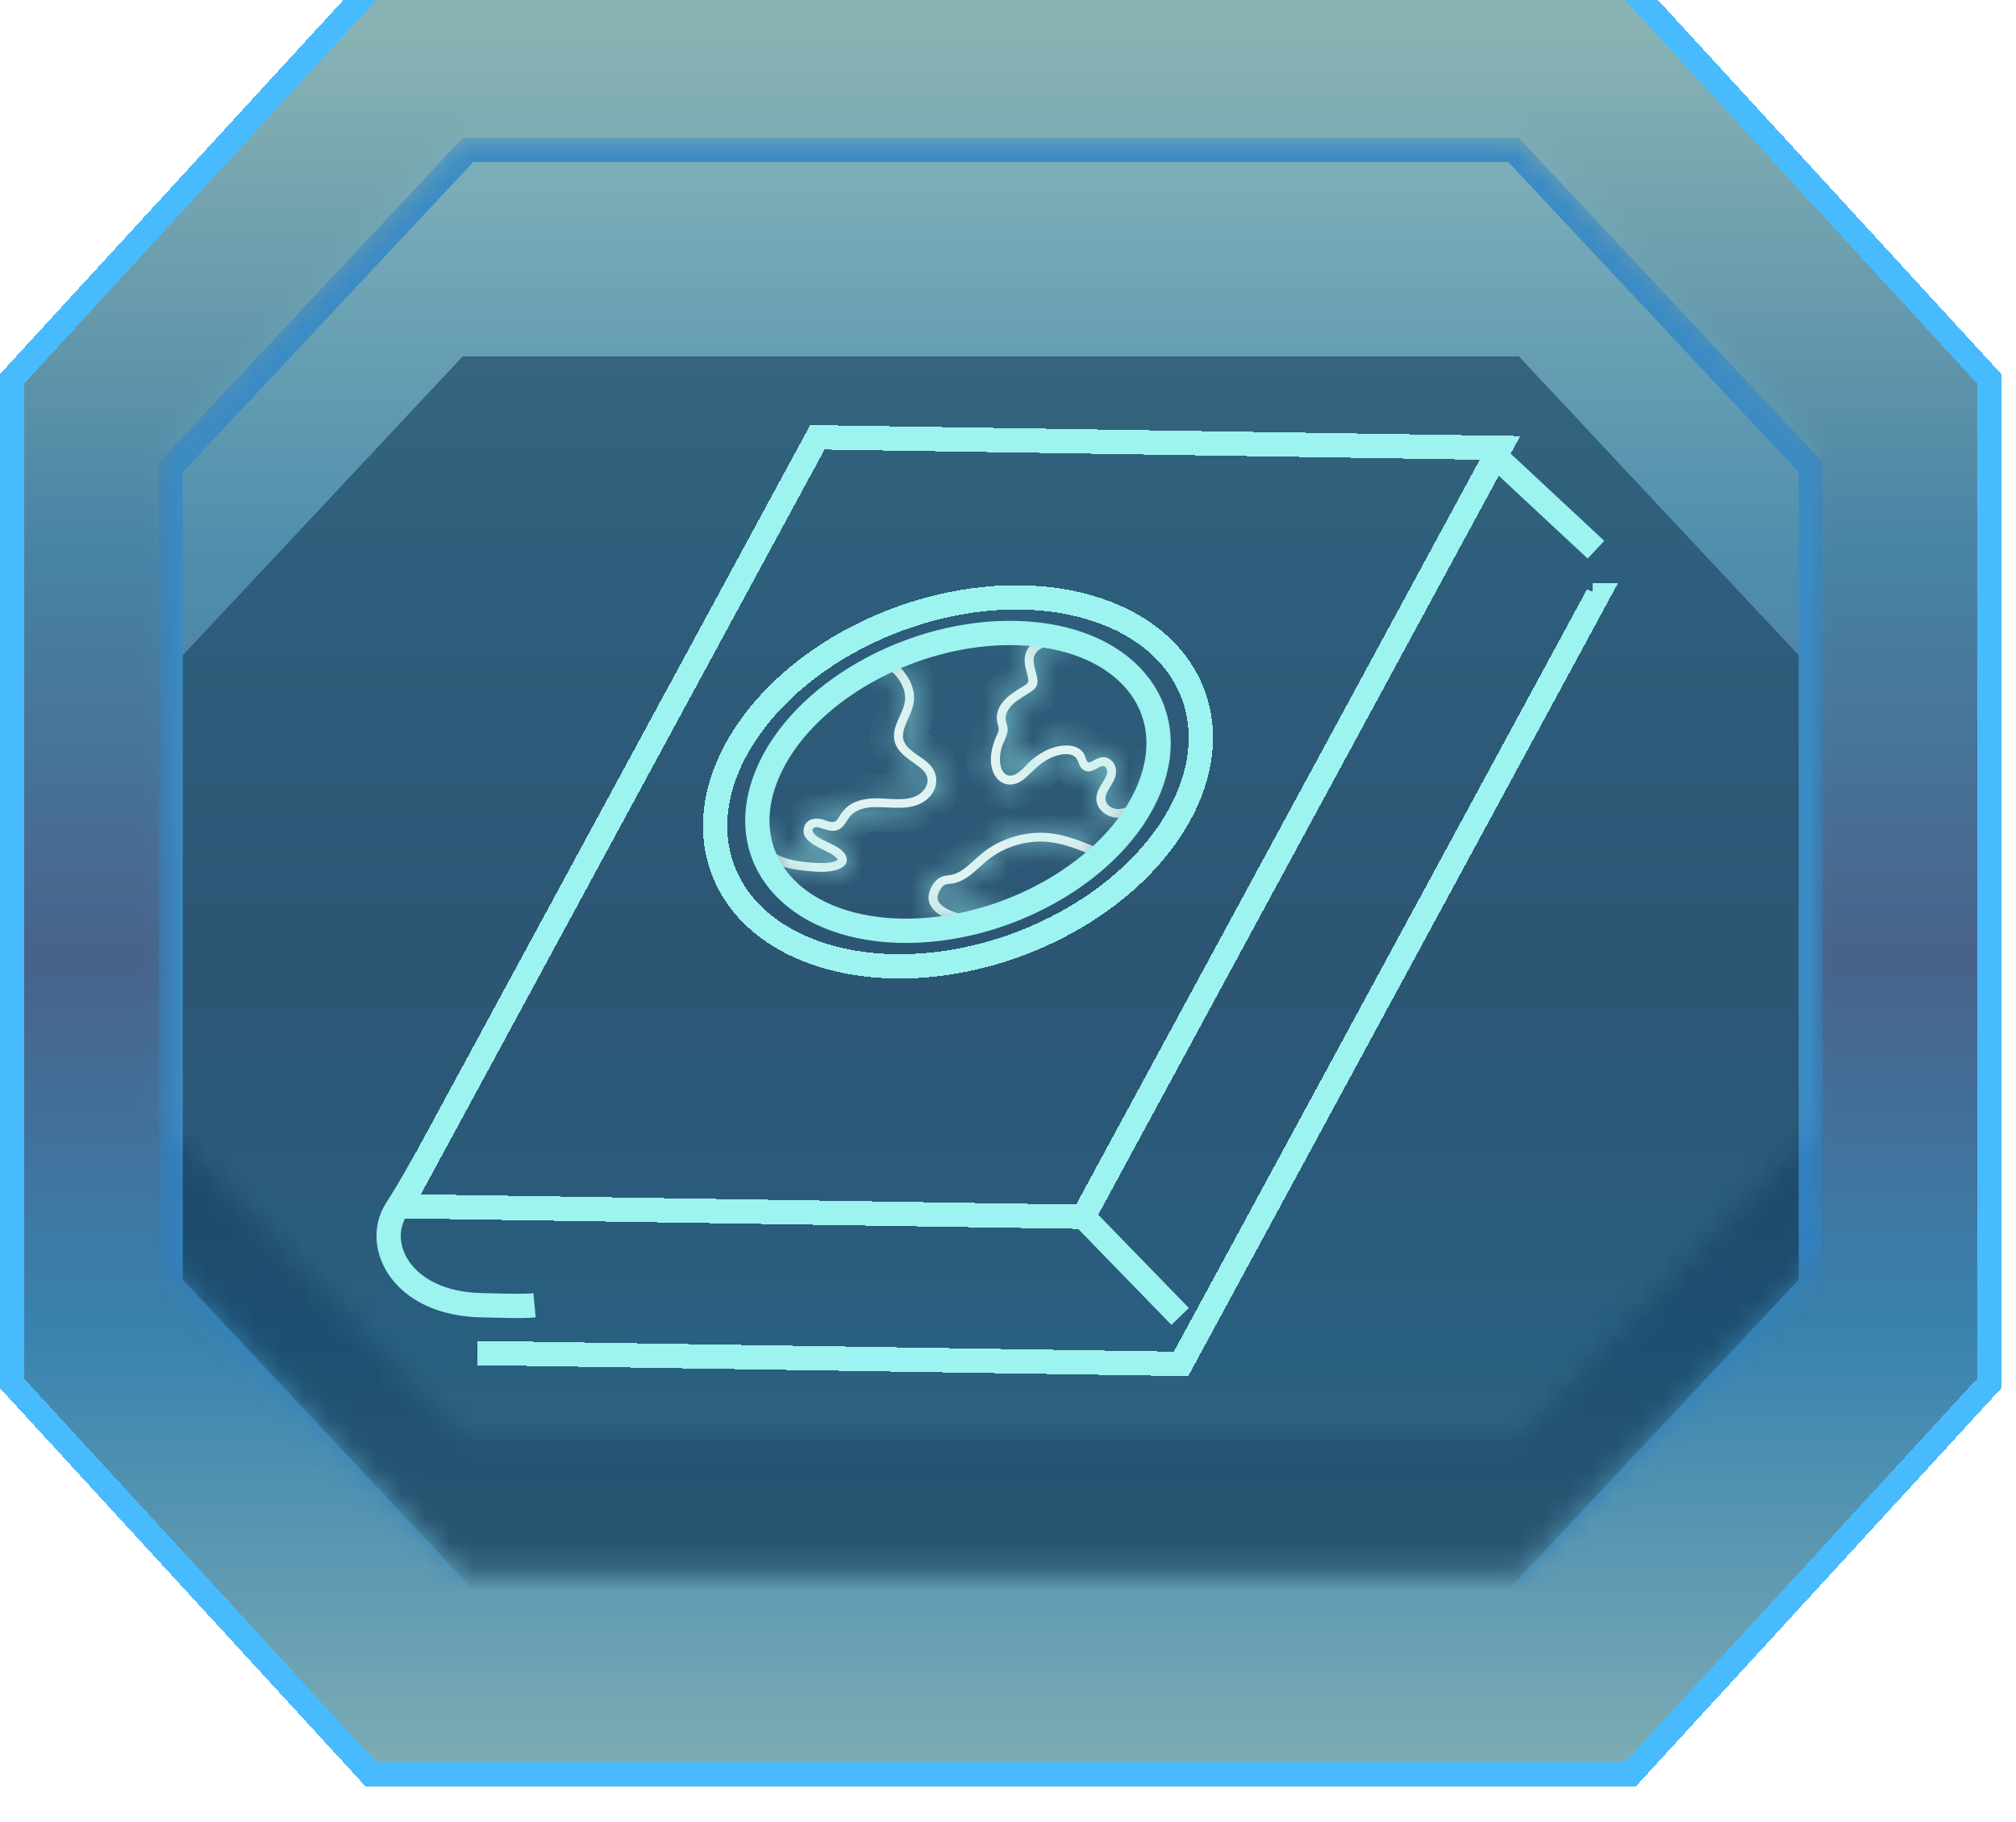 <svg viewBox="0 0 83 75" fill="none" xmlns="http://www.w3.org/2000/svg">
    <g filter="url(#filter0_dii_560_504)">
        <path d="M15.057 74.54H67.341L82.395 58.142V16.398L67.341 0H15.057L0 16.398V58.142L15.057 74.54Z" fill="url(#paint0_linear_560_504)" fill-opacity="0.8" shape-rendering="crispEdges"/>
        <path d="M67.121 0.5L81.894 16.592V57.947L67.121 74.04H15.276L0.5 57.947V16.592L15.276 0.5H67.121Z" stroke="#48BBFF" shape-rendering="crispEdges"/>
    </g>
    <mask id="mask0_560_504" style="mask-type:alpha" maskUnits="userSpaceOnUse" x="6" y="5" width="70" height="60">
        <path d="M19.049 64.817H62.533L75.053 51.806V18.683L62.533 5.672H19.049L6.526 18.683V51.806L19.049 64.817Z" fill="#0F3653"/>
    </mask>
    <g mask="url(#mask0_560_504)">
        <g filter="url(#filter1_i_560_504)">
            <path d="M19.049 66.438H62.533L75.053 53.07V19.04L62.533 5.672H19.049L6.526 19.04V53.07L19.049 66.438Z" fill="#0F3653" fill-opacity="0.67"/>
        </g>
        <path d="M62.316 6.172L74.553 19.237V52.872L62.316 65.938H19.266L7.026 52.872V19.237L19.266 6.172H62.316Z" stroke="#3180BF"/>
        <mask id="mask1_560_504" style="mask-type:alpha" maskUnits="userSpaceOnUse" x="6" y="0" width="70" height="60">
            <path d="M19.049 59.146H62.533L75.053 46.134V13.012L62.533 0H19.049L6.526 13.012V46.134L19.049 59.146Z" fill="#0F3653" fill-opacity="0.67"/>
        </mask>
        <g mask="url(#mask1_560_504)">
            <g filter="url(#filter2_f_560_504)">
                <path d="M14.241 75.35H66.525L81.579 58.952V17.209L66.525 0.81H14.241L-0.816 17.209V58.952L14.241 75.35Z" fill="#96F5FF" fill-opacity="0.15"/>
            </g>
        </g>
    </g>
    <g filter="url(#filter3_d_560_504)">
        <path d="M16.494 49.65L44.601 50.087L44.721 49.864L61.757 18.436L33.652 18L16.494 49.65Z" stroke="#9DF3EF" stroke-miterlimit="10" shape-rendering="crispEdges"/>
    </g>
    <g filter="url(#filter4_d_560_504)">
        <path d="M19.654 53.721L20.517 53.706L48.624 54.142L65.781 22.491L65.555 22.487" stroke="#9DF3EF" stroke-miterlimit="10" shape-rendering="crispEdges"/>
    </g>
    <path d="M17.57 47.667C17.307 48.098 17.04 48.652 16.306 49.804C15.395 51.232 16.505 53.659 19.827 53.727C20.744 53.745 21.46 53.78 22.007 53.729" stroke="#9DF3EF" stroke-miterlimit="10"/>
    <path d="M61.381 18.599L65.707 22.628" stroke="#9DF3EF" stroke-miterlimit="10"/>
    <g filter="url(#filter5_d_560_504)">
        <mask id="mask2_560_504" style="mask-type:luminance" maskUnits="userSpaceOnUse" x="31" y="26" width="17" height="13">
            <path d="M41.897 26.559C43.974 26.627 45.516 27.34 46.378 28.358C47.225 29.358 47.476 30.718 46.856 32.254C46.227 33.811 44.823 35.237 43.016 36.261C41.214 37.283 39.058 37.877 36.984 37.809C34.907 37.741 33.366 37.027 32.503 36.01C31.656 35.01 31.406 33.65 32.026 32.115C32.654 30.558 34.058 29.131 35.865 28.107C37.667 27.086 39.823 26.492 41.897 26.559Z" fill="white" stroke="white"/>
        </mask>
        <g mask="url(#mask2_560_504)">
            <mask id="path-13-inside-1_560_504" fill="white">
                <path d="M43.706 26.328C43.121 26.149 42.332 26.32 42.201 26.998C42.136 27.339 42.288 27.649 42.338 27.979C42.364 28.152 42.149 28.231 42.02 28.312C41.872 28.406 41.723 28.499 41.586 28.607C41.346 28.794 41.133 29.044 41.062 29.344C41.027 29.493 41.032 29.642 41.069 29.79C41.087 29.864 41.118 29.938 41.118 30.015C41.118 30.116 41.066 30.21 41.024 30.3C40.79 30.811 40.652 31.54 41.032 32.022C41.211 32.251 41.501 32.346 41.786 32.267C42.108 32.178 42.318 31.922 42.548 31.705C42.779 31.487 43.052 31.276 43.358 31.155C43.602 31.057 43.944 30.979 44.192 31.108C44.439 31.237 44.379 31.571 44.626 31.703C44.894 31.847 45.096 31.648 45.327 31.549C45.429 31.506 45.505 31.539 45.553 31.637C45.622 31.78 45.547 31.943 45.476 32.071C45.316 32.358 45.093 32.632 45.145 32.98C45.19 33.285 45.44 33.513 45.728 33.612C46.064 33.727 46.432 33.632 46.732 33.464C47.325 33.131 47.883 32.48 47.805 31.773C47.781 31.545 47.41 31.542 47.436 31.773C47.499 32.344 47.059 32.845 46.589 33.127C46.354 33.268 46.059 33.369 45.792 33.25C45.525 33.131 45.449 32.891 45.568 32.636C45.696 32.363 45.913 32.137 45.945 31.825C45.97 31.587 45.854 31.329 45.632 31.216C45.397 31.096 45.178 31.215 44.972 31.332C44.905 31.37 44.836 31.424 44.775 31.357C44.702 31.275 44.688 31.132 44.633 31.038C44.351 30.554 43.629 30.653 43.193 30.834C42.928 30.944 42.69 31.103 42.471 31.286C42.252 31.469 42.052 31.758 41.78 31.885C41.539 31.997 41.337 31.892 41.242 31.661C41.136 31.405 41.158 31.097 41.222 30.834C41.29 30.553 41.502 30.285 41.486 29.991C41.478 29.849 41.412 29.718 41.406 29.576C41.4 29.434 41.458 29.3 41.534 29.184C41.72 28.9 42.041 28.736 42.321 28.554C42.453 28.468 42.614 28.376 42.68 28.227C42.746 28.078 42.703 27.909 42.668 27.758C42.595 27.456 42.444 27.089 42.691 26.825C42.939 26.562 43.3 26.583 43.609 26.678C43.837 26.748 43.934 26.4 43.708 26.331L43.706 26.328Z"/>
            </mask>
            <path d="M43.706 26.328C43.121 26.149 42.332 26.32 42.201 26.998C42.136 27.339 42.288 27.649 42.338 27.979C42.364 28.152 42.149 28.231 42.02 28.312C41.872 28.406 41.723 28.499 41.586 28.607C41.346 28.794 41.133 29.044 41.062 29.344C41.027 29.493 41.032 29.642 41.069 29.79C41.087 29.864 41.118 29.938 41.118 30.015C41.118 30.116 41.066 30.21 41.024 30.3C40.79 30.811 40.652 31.54 41.032 32.022C41.211 32.251 41.501 32.346 41.786 32.267C42.108 32.178 42.318 31.922 42.548 31.705C42.779 31.487 43.052 31.276 43.358 31.155C43.602 31.057 43.944 30.979 44.192 31.108C44.439 31.237 44.379 31.571 44.626 31.703C44.894 31.847 45.096 31.648 45.327 31.549C45.429 31.506 45.505 31.539 45.553 31.637C45.622 31.78 45.547 31.943 45.476 32.071C45.316 32.358 45.093 32.632 45.145 32.98C45.19 33.285 45.44 33.513 45.728 33.612C46.064 33.727 46.432 33.632 46.732 33.464C47.325 33.131 47.883 32.48 47.805 31.773C47.781 31.545 47.41 31.542 47.436 31.773C47.499 32.344 47.059 32.845 46.589 33.127C46.354 33.268 46.059 33.369 45.792 33.25C45.525 33.131 45.449 32.891 45.568 32.636C45.696 32.363 45.913 32.137 45.945 31.825C45.97 31.587 45.854 31.329 45.632 31.216C45.397 31.096 45.178 31.215 44.972 31.332C44.905 31.37 44.836 31.424 44.775 31.357C44.702 31.275 44.688 31.132 44.633 31.038C44.351 30.554 43.629 30.653 43.193 30.834C42.928 30.944 42.69 31.103 42.471 31.286C42.252 31.469 42.052 31.758 41.78 31.885C41.539 31.997 41.337 31.892 41.242 31.661C41.136 31.405 41.158 31.097 41.222 30.834C41.29 30.553 41.502 30.285 41.486 29.991C41.478 29.849 41.412 29.718 41.406 29.576C41.4 29.434 41.458 29.3 41.534 29.184C41.72 28.9 42.041 28.736 42.321 28.554C42.453 28.468 42.614 28.376 42.68 28.227C42.746 28.078 42.703 27.909 42.668 27.758C42.595 27.456 42.444 27.089 42.691 26.825C42.939 26.562 43.3 26.583 43.609 26.678C43.837 26.748 43.934 26.4 43.708 26.331L43.706 26.328Z" fill="#F2F2F2"/>
            <path d="M43.706 26.328L44.404 25.613L44.231 25.443L43.999 25.372L43.706 26.328ZM42.201 26.998L41.219 26.81L41.219 26.81L42.201 26.998ZM42.338 27.979L43.327 27.832L43.327 27.831L42.338 27.979ZM42.02 28.312L41.485 27.468L41.484 27.468L42.02 28.312ZM41.586 28.607L42.199 29.397L42.203 29.394L41.586 28.607ZM41.062 29.344L42.035 29.576L42.036 29.572L41.062 29.344ZM41.069 29.79L40.098 30.032L40.099 30.034L41.069 29.79ZM41.024 30.3L40.117 29.88L40.115 29.884L41.024 30.3ZM41.032 32.022L40.245 32.64L40.245 32.64L41.032 32.022ZM41.786 32.267L41.519 31.303L41.518 31.303L41.786 32.267ZM43.358 31.155L43.727 32.084L43.73 32.083L43.358 31.155ZM44.626 31.703L45.099 30.822L45.098 30.822L44.626 31.703ZM45.327 31.549L44.937 30.629L44.935 30.63L45.327 31.549ZM45.553 31.637L46.455 31.203L46.453 31.2L45.553 31.637ZM45.476 32.071L44.603 31.582L44.602 31.584L45.476 32.071ZM45.145 32.98L44.156 33.127L44.156 33.128L45.145 32.98ZM45.728 33.612L46.053 32.666L46.052 32.666L45.728 33.612ZM46.732 33.464L46.242 32.592L46.241 32.593L46.732 33.464ZM47.805 31.773L46.811 31.88L46.811 31.882L47.805 31.773ZM47.436 31.773L48.43 31.664L48.43 31.662L47.436 31.773ZM45.568 32.636L44.663 32.212L44.663 32.212L45.568 32.636ZM45.945 31.825L44.95 31.722L44.95 31.723L45.945 31.825ZM45.632 31.216L45.177 32.106L45.178 32.107L45.632 31.216ZM44.972 31.332L44.479 30.462L44.478 30.462L44.972 31.332ZM44.775 31.357L45.52 30.69L45.518 30.687L44.775 31.357ZM44.633 31.038L43.769 31.542L43.771 31.546L44.633 31.038ZM43.193 30.834L42.811 29.91L42.809 29.91L43.193 30.834ZM41.78 31.885L42.201 32.792L42.205 32.791L41.78 31.885ZM41.242 31.661L42.167 31.282L42.166 31.28L41.242 31.661ZM41.222 30.834L42.194 31.07L42.194 31.068L41.222 30.834ZM41.486 29.991L40.487 30.043L40.487 30.046L41.486 29.991ZM41.534 29.184L40.697 28.636L40.697 28.636L41.534 29.184ZM42.321 28.554L42.866 29.393L42.867 29.392L42.321 28.554ZM42.668 27.758L43.641 27.529L43.64 27.524L42.668 27.758ZM43.609 26.678L43.316 27.634L43.316 27.634L43.609 26.678ZM43.708 26.331L43.009 27.046L43.182 27.215L43.414 27.286L43.708 26.331ZM43.706 26.328L43.999 25.372C43.523 25.226 42.953 25.214 42.439 25.403C41.892 25.603 41.364 26.058 41.219 26.81L42.201 26.998L43.183 27.187C43.18 27.202 43.167 27.235 43.14 27.265C43.117 27.289 43.106 27.288 43.127 27.28C43.15 27.272 43.192 27.262 43.251 27.262C43.309 27.261 43.366 27.27 43.412 27.284L43.706 26.328ZM42.201 26.998L41.219 26.81C41.148 27.18 41.204 27.501 41.251 27.712C41.314 27.995 41.33 27.998 41.349 28.127L42.338 27.979L43.327 27.831C43.307 27.7 43.279 27.581 43.257 27.492C43.23 27.387 43.217 27.339 43.202 27.274C43.177 27.162 43.189 27.157 43.183 27.187L42.201 26.998ZM42.338 27.979L41.349 28.127C41.321 27.939 41.361 27.753 41.445 27.604C41.517 27.476 41.601 27.408 41.625 27.389C41.651 27.369 41.664 27.364 41.633 27.381C41.626 27.385 41.544 27.43 41.485 27.468L42.02 28.312L42.555 29.157C42.551 29.16 42.552 29.159 42.565 29.152C42.572 29.148 42.579 29.144 42.589 29.138C42.598 29.133 42.61 29.127 42.623 29.119C42.667 29.094 42.757 29.042 42.849 28.971C43.028 28.832 43.419 28.451 43.327 27.832L42.338 27.979ZM42.02 28.312L41.484 27.468C41.352 27.552 41.154 27.675 40.968 27.821L41.586 28.607L42.203 29.394C42.293 29.323 42.393 29.26 42.556 29.157L42.02 28.312ZM41.586 28.607L40.972 27.818C40.638 28.077 40.232 28.505 40.089 29.116L41.062 29.344L42.036 29.572C42.034 29.581 42.035 29.567 42.062 29.531C42.089 29.494 42.135 29.447 42.199 29.397L41.586 28.607ZM41.062 29.344L40.09 29.111C40.013 29.434 40.027 29.747 40.098 30.032L41.069 29.79L42.039 29.548C42.037 29.541 42.038 29.541 42.038 29.549C42.038 29.557 42.037 29.567 42.035 29.576L41.062 29.344ZM41.069 29.79L40.099 30.034C40.104 30.055 40.109 30.075 40.114 30.09C40.118 30.105 40.122 30.119 40.125 30.129C40.127 30.135 40.128 30.138 40.129 30.143C40.13 30.147 40.131 30.15 40.132 30.152C40.133 30.158 40.134 30.16 40.134 30.159C40.134 30.159 40.133 30.156 40.132 30.15C40.13 30.144 40.128 30.135 40.126 30.123C40.122 30.099 40.118 30.062 40.118 30.015H41.118H42.118C42.118 29.849 42.085 29.713 42.066 29.643C42.057 29.608 42.047 29.575 42.043 29.562C42.037 29.543 42.037 29.542 42.038 29.546L41.069 29.79ZM41.118 30.015H40.118C40.118 29.897 40.148 29.817 40.153 29.804C40.156 29.796 40.156 29.796 40.15 29.81C40.147 29.817 40.143 29.825 40.137 29.837C40.132 29.848 40.124 29.863 40.117 29.88L41.024 30.3L41.931 30.721C41.932 30.72 41.986 30.61 42.02 30.52C42.062 30.412 42.118 30.235 42.118 30.015H41.118ZM41.024 30.3L40.115 29.884C39.959 30.224 39.824 30.658 39.799 31.119C39.775 31.58 39.86 32.15 40.245 32.64L41.032 32.022L41.818 31.404C41.818 31.404 41.817 31.403 41.815 31.4C41.813 31.396 41.81 31.388 41.807 31.375C41.799 31.346 41.793 31.297 41.797 31.225C41.805 31.073 41.855 30.887 41.933 30.717L41.024 30.3ZM41.032 32.022L40.245 32.64C40.677 33.189 41.383 33.417 42.054 33.23L41.786 32.267L41.518 31.303C41.561 31.291 41.618 31.29 41.678 31.309C41.738 31.328 41.786 31.364 41.818 31.404L41.032 32.022ZM41.786 32.267L42.053 33.23C42.402 33.134 42.662 32.953 42.845 32.8C42.991 32.676 43.187 32.477 43.236 32.431L42.548 31.705L41.861 30.978C41.796 31.04 41.72 31.116 41.678 31.157C41.626 31.208 41.589 31.242 41.558 31.268C41.498 31.319 41.492 31.311 41.519 31.303L41.786 32.267ZM42.548 31.705L43.236 32.431C43.422 32.254 43.588 32.139 43.727 32.084L43.358 31.155L42.99 30.225C42.516 30.413 42.135 30.719 41.861 30.978L42.548 31.705ZM43.358 31.155L43.73 32.083C43.759 32.071 43.79 32.061 43.818 32.053C43.847 32.045 43.868 32.042 43.88 32.041C43.892 32.039 43.885 32.042 43.862 32.039C43.838 32.035 43.789 32.026 43.73 31.995L44.192 31.108L44.653 30.221C44.292 30.032 43.925 30.025 43.668 30.052C43.404 30.08 43.165 30.155 42.987 30.226L43.358 31.155ZM44.192 31.108L43.73 31.995C43.605 31.93 43.527 31.838 43.487 31.776C43.461 31.735 43.452 31.704 43.481 31.778C43.509 31.846 43.665 32.323 44.155 32.585L44.626 31.703L45.098 30.822C45.34 30.951 45.403 31.195 45.337 31.031C45.309 30.962 45.151 30.48 44.653 30.221L44.192 31.108ZM44.626 31.703L44.154 32.585C44.36 32.695 44.584 32.754 44.816 32.754C45.039 32.754 45.223 32.7 45.354 32.649C45.477 32.6 45.585 32.541 45.635 32.514C45.667 32.496 45.684 32.487 45.701 32.478C45.716 32.471 45.721 32.469 45.719 32.469L45.327 31.549L44.935 30.63C44.875 30.655 44.823 30.681 44.782 30.702C44.742 30.723 44.703 30.744 44.68 30.757C44.652 30.772 44.638 30.779 44.626 30.785C44.616 30.79 44.617 30.789 44.626 30.786C44.644 30.779 44.714 30.754 44.816 30.754C44.867 30.754 44.92 30.76 44.972 30.773C45.023 30.787 45.066 30.805 45.099 30.822L44.626 31.703ZM45.327 31.549L45.717 32.47C45.605 32.517 45.368 32.579 45.091 32.469C44.823 32.363 44.699 32.166 44.654 32.075L45.553 31.637L46.453 31.2C46.36 31.01 46.174 30.747 45.83 30.611C45.477 30.471 45.151 30.538 44.937 30.629L45.327 31.549ZM45.553 31.637L44.652 32.071C44.552 31.862 44.581 31.68 44.599 31.611C44.613 31.555 44.63 31.534 44.603 31.582L45.476 32.071L46.349 32.559C46.393 32.48 46.483 32.314 46.536 32.108C46.592 31.891 46.624 31.555 46.455 31.203L45.553 31.637ZM45.476 32.071L44.602 31.584C44.571 31.639 44.544 31.682 44.49 31.774C44.444 31.852 44.382 31.959 44.325 32.079C44.209 32.328 44.09 32.689 44.156 33.127L45.145 32.98L46.134 32.833C46.147 32.923 46.115 32.974 46.137 32.927C46.15 32.899 46.17 32.861 46.209 32.796C46.239 32.745 46.3 32.645 46.35 32.557L45.476 32.071ZM45.145 32.98L44.156 33.128C44.273 33.91 44.88 34.378 45.404 34.558L45.728 33.612L46.052 32.666C46.043 32.663 46.048 32.661 46.064 32.677C46.083 32.697 46.121 32.749 46.134 32.832L45.145 32.98ZM45.728 33.612L45.403 34.558C46.115 34.802 46.792 34.578 47.222 34.335L46.732 33.464L46.241 32.593C46.17 32.633 46.11 32.653 46.069 32.66C46.032 32.666 46.032 32.659 46.053 32.666L45.728 33.612ZM46.732 33.464L47.221 34.336C47.634 34.104 48.041 33.761 48.341 33.33C48.642 32.898 48.871 32.321 48.799 31.664L47.805 31.773L46.811 31.882C46.817 31.932 46.806 32.034 46.7 32.187C46.592 32.342 46.423 32.49 46.242 32.592L46.732 33.464ZM47.805 31.773L48.799 31.666C48.717 30.905 48.052 30.602 47.605 30.601C47.367 30.6 47.062 30.671 46.806 30.904C46.518 31.166 46.403 31.535 46.442 31.884L47.436 31.773L48.43 31.662C48.456 31.896 48.377 32.178 48.153 32.383C47.96 32.559 47.743 32.601 47.598 32.601C47.336 32.6 46.868 32.413 46.811 31.88L47.805 31.773ZM47.436 31.773L46.442 31.883C46.442 31.883 46.442 31.883 46.442 31.883C46.442 31.883 46.442 31.883 46.442 31.884C46.442 31.885 46.441 31.889 46.439 31.897C46.434 31.913 46.421 31.945 46.39 31.989C46.325 32.082 46.213 32.187 46.075 32.269L46.589 33.127L47.102 33.985C47.689 33.634 48.558 32.825 48.43 31.664L47.436 31.773ZM46.589 33.127L46.075 32.269C46.049 32.285 46.028 32.295 46.013 32.301C45.998 32.308 45.994 32.308 46.002 32.306C46.009 32.305 46.033 32.301 46.07 32.303C46.108 32.306 46.154 32.316 46.2 32.336L45.792 33.25L45.385 34.163C46.118 34.49 46.796 34.169 47.102 33.985L46.589 33.127ZM45.792 33.25L46.2 32.336C46.266 32.366 46.408 32.461 46.478 32.662C46.547 32.855 46.499 33.006 46.474 33.06L45.568 32.636L44.663 32.212C44.518 32.521 44.449 32.919 44.592 33.326C44.738 33.74 45.051 34.014 45.385 34.163L45.792 33.25ZM45.568 32.636L46.474 33.06C46.518 32.966 46.526 32.977 46.661 32.742C46.759 32.569 46.903 32.29 46.94 31.927L45.945 31.825L44.95 31.723C44.955 31.672 44.974 31.662 44.925 31.748C44.894 31.802 44.873 31.833 44.82 31.922C44.776 31.996 44.717 32.096 44.663 32.212L45.568 32.636ZM45.945 31.825L46.94 31.928C47 31.343 46.731 30.654 46.087 30.325L45.632 31.216L45.178 32.107C45.074 32.054 45.014 31.977 44.984 31.917C44.956 31.859 44.943 31.794 44.95 31.722L45.945 31.825ZM45.632 31.216L46.088 30.326C45.305 29.925 44.595 30.396 44.479 30.462L44.972 31.332L45.466 32.201C45.518 32.172 45.545 32.157 45.565 32.148C45.583 32.139 45.575 32.144 45.549 32.151C45.52 32.159 45.464 32.17 45.39 32.165C45.312 32.159 45.238 32.138 45.177 32.106L45.632 31.216ZM44.972 31.332L44.478 30.462C44.46 30.473 44.442 30.483 44.437 30.487C44.428 30.492 44.43 30.491 44.434 30.488C44.438 30.486 44.497 30.452 44.585 30.426C44.68 30.397 44.849 30.365 45.053 30.414C45.267 30.465 45.423 30.581 45.52 30.69L44.775 31.357L44.03 32.024C44.158 32.167 44.345 32.301 44.591 32.36C44.827 32.416 45.029 32.38 45.157 32.342C45.279 32.306 45.371 32.256 45.408 32.235C45.43 32.223 45.449 32.211 45.457 32.206C45.469 32.2 45.468 32.2 45.467 32.201L44.972 31.332ZM44.775 31.357L45.518 30.687C45.585 30.761 45.619 30.828 45.633 30.857C45.646 30.885 45.651 30.901 45.644 30.881C45.64 30.869 45.639 30.866 45.632 30.843C45.626 30.826 45.617 30.8 45.607 30.772C45.588 30.72 45.552 30.629 45.494 30.53L44.633 31.038L43.771 31.546C43.755 31.518 43.744 31.496 43.738 31.482C43.732 31.469 43.729 31.46 43.729 31.46C43.729 31.46 43.73 31.463 43.734 31.474C43.736 31.48 43.744 31.506 43.75 31.523C43.763 31.56 43.788 31.634 43.826 31.714C43.865 31.796 43.929 31.912 44.033 32.027L44.775 31.357ZM44.633 31.038L45.497 30.535C45.122 29.892 44.48 29.71 44.02 29.688C43.566 29.666 43.127 29.779 42.811 29.91L43.193 30.834L43.576 31.757C43.627 31.736 43.693 31.715 43.761 31.701C43.831 31.687 43.886 31.684 43.922 31.686C43.959 31.687 43.948 31.693 43.91 31.674C43.862 31.651 43.805 31.605 43.769 31.542L44.633 31.038ZM43.193 30.834L42.809 29.91C42.425 30.07 42.102 30.291 41.83 30.518L42.471 31.286L43.111 32.054C43.278 31.915 43.43 31.818 43.578 31.757L43.193 30.834ZM42.471 31.286L41.83 30.518C41.736 30.596 41.655 30.677 41.595 30.738C41.518 30.817 41.494 30.843 41.439 30.898C41.343 30.994 41.327 30.993 41.356 30.98L41.78 31.885L42.205 32.791C42.505 32.65 42.724 32.441 42.852 32.314C43.026 32.14 43.046 32.108 43.111 32.054L42.471 31.286ZM41.78 31.885L41.359 30.978C41.453 30.934 41.647 30.892 41.862 30.988C42.06 31.076 42.143 31.222 42.167 31.282L41.242 31.661L40.317 32.041C40.436 32.332 40.667 32.646 41.05 32.816C41.451 32.993 41.866 32.948 42.201 32.792L41.78 31.885ZM41.242 31.661L42.166 31.28C42.176 31.303 42.168 31.299 42.169 31.252C42.169 31.206 42.176 31.144 42.194 31.07L41.222 30.834L40.251 30.597C40.166 30.946 40.094 31.501 40.318 32.043L41.242 31.661ZM41.222 30.834L42.194 31.068C42.193 31.074 42.196 31.062 42.216 31.013C42.226 30.989 42.237 30.964 42.253 30.929C42.267 30.897 42.286 30.854 42.305 30.811C42.372 30.653 42.506 30.33 42.484 29.937L41.486 29.991L40.487 30.046C40.482 29.946 40.517 29.904 40.466 30.024C40.455 30.05 40.443 30.076 40.427 30.114C40.411 30.148 40.392 30.191 40.373 30.237C40.335 30.326 40.286 30.453 40.25 30.599L41.222 30.834ZM41.486 29.991L42.484 29.939C42.479 29.835 42.464 29.745 42.449 29.677C42.435 29.613 42.419 29.553 42.411 29.524C42.407 29.507 42.404 29.496 42.401 29.487C42.399 29.479 42.399 29.476 42.399 29.476C42.399 29.476 42.403 29.498 42.405 29.533L41.406 29.576L40.407 29.619C40.415 29.817 40.465 29.99 40.48 30.043C40.49 30.082 40.492 30.09 40.493 30.095C40.493 30.097 40.489 30.076 40.487 30.043L41.486 29.991ZM41.406 29.576L42.405 29.533C42.408 29.613 42.393 29.672 42.382 29.704C42.371 29.733 42.363 29.742 42.371 29.731L41.534 29.184L40.697 28.636C40.567 28.835 40.388 29.179 40.407 29.619L41.406 29.576ZM41.534 29.184L42.37 29.731C42.368 29.735 42.385 29.708 42.474 29.644C42.518 29.613 42.569 29.579 42.637 29.537C42.696 29.5 42.787 29.444 42.866 29.393L42.321 28.554L41.775 27.716C41.705 27.762 41.466 27.906 41.31 28.017C41.123 28.152 40.886 28.348 40.697 28.636L41.534 29.184ZM42.321 28.554L42.867 29.392C42.896 29.373 43.036 29.287 43.153 29.193C43.28 29.09 43.47 28.911 43.593 28.634L42.68 28.227L41.767 27.82C41.796 27.755 41.83 27.708 41.855 27.679C41.879 27.651 41.896 27.637 41.898 27.636C41.899 27.635 41.892 27.64 41.87 27.655C41.859 27.662 41.847 27.67 41.83 27.68C41.816 27.69 41.794 27.704 41.775 27.716L42.321 28.554ZM42.68 28.227L43.593 28.634C43.824 28.116 43.653 27.581 43.641 27.529L42.668 27.758L41.694 27.987C41.705 28.032 41.71 28.053 41.714 28.073C41.718 28.091 41.717 28.091 41.716 28.08C41.714 28.058 41.708 27.952 41.767 27.82L42.68 28.227ZM42.668 27.758L43.64 27.524C43.627 27.472 43.614 27.422 43.603 27.382C43.592 27.339 43.583 27.308 43.575 27.276C43.559 27.211 43.555 27.186 43.555 27.179C43.554 27.174 43.559 27.218 43.542 27.287C43.532 27.323 43.518 27.363 43.495 27.404C43.473 27.446 43.447 27.481 43.42 27.51L42.691 26.825L41.962 26.141C41.57 26.558 41.532 27.048 41.564 27.375C41.589 27.628 41.689 27.964 41.695 27.992L42.668 27.758ZM42.691 26.825L43.42 27.51C43.392 27.54 43.353 27.568 43.31 27.588C43.27 27.606 43.238 27.611 43.224 27.613C43.212 27.614 43.214 27.612 43.233 27.615C43.252 27.617 43.279 27.623 43.316 27.634L43.609 26.678L43.904 25.723C43.503 25.599 42.622 25.438 41.962 26.141L42.691 26.825ZM43.609 26.678L43.316 27.634C43.637 27.733 43.991 27.697 44.289 27.508C44.564 27.333 44.723 27.073 44.792 26.828C44.861 26.582 44.859 26.286 44.727 26.003C44.586 25.698 44.323 25.474 44.002 25.375L43.708 26.331L43.414 27.286C43.206 27.222 43.016 27.067 42.913 26.845C42.82 26.645 42.822 26.444 42.867 26.286C42.911 26.128 43.017 25.946 43.217 25.819C43.44 25.677 43.696 25.659 43.903 25.722L43.609 26.678ZM43.708 26.331L44.407 25.616L44.404 25.613L43.706 26.328L43.007 27.043L43.009 27.046L43.708 26.331Z" fill="#9DF3EF" mask="url(#path-13-inside-1_560_504)"/>
            <mask id="path-15-inside-2_560_504" fill="white">
                <path d="M45.191 34.907C44.423 34.582 43.64 34.265 42.787 34.28C42.025 34.293 41.259 34.532 40.64 34.968C40.346 35.176 40.096 35.433 39.819 35.661C39.693 35.765 39.559 35.861 39.41 35.932C39.239 36.014 39.064 36.021 38.881 36.056C38.537 36.121 38.292 36.512 38.237 36.833C38.175 37.188 38.409 37.477 38.696 37.663C39.42 38.134 40.457 38.162 41.23 37.81C41.445 37.713 41.258 37.401 41.044 37.499C40.425 37.779 39.647 37.738 39.04 37.44C38.798 37.321 38.513 37.111 38.622 36.813C38.665 36.695 38.765 36.483 38.886 36.426C39.021 36.364 39.202 36.386 39.347 36.342C39.953 36.162 40.331 35.63 40.826 35.28C41.353 34.908 41.988 34.684 42.637 34.646C43.478 34.596 44.247 34.897 45.004 35.218C45.22 35.31 45.408 34.999 45.19 34.907H45.191Z"/>
            </mask>
            <path d="M45.191 34.907C44.423 34.582 43.64 34.265 42.787 34.28C42.025 34.293 41.259 34.532 40.64 34.968C40.346 35.176 40.096 35.433 39.819 35.661C39.693 35.765 39.559 35.861 39.41 35.932C39.239 36.014 39.064 36.021 38.881 36.056C38.537 36.121 38.292 36.512 38.237 36.833C38.175 37.188 38.409 37.477 38.696 37.663C39.42 38.134 40.457 38.162 41.23 37.81C41.445 37.713 41.258 37.401 41.044 37.499C40.425 37.779 39.647 37.738 39.04 37.44C38.798 37.321 38.513 37.111 38.622 36.813C38.665 36.695 38.765 36.483 38.886 36.426C39.021 36.364 39.202 36.386 39.347 36.342C39.953 36.162 40.331 35.63 40.826 35.28C41.353 34.908 41.988 34.684 42.637 34.646C43.478 34.596 44.247 34.897 45.004 35.218C45.22 35.31 45.408 34.999 45.19 34.907H45.191Z" fill="#F2F2F2"/>
            <path d="M45.191 34.907V35.907L45.581 33.986L45.191 34.907ZM42.787 34.28L42.77 33.28L42.77 33.28L42.787 34.28ZM40.64 34.968L40.065 34.15L40.062 34.152L40.64 34.968ZM39.819 35.661L40.455 36.433L40.456 36.432L39.819 35.661ZM39.41 35.932L38.98 35.029L38.979 35.03L39.41 35.932ZM38.881 36.056L39.067 37.038L39.068 37.038L38.881 36.056ZM38.237 36.833L39.222 37.004L39.222 37.003L38.237 36.833ZM38.696 37.663L38.151 38.502L38.151 38.502L38.696 37.663ZM41.23 37.81L40.818 36.899L40.816 36.9L41.23 37.81ZM41.044 37.499L41.456 38.41L41.458 38.409L41.044 37.499ZM39.04 37.44L38.597 38.336L38.598 38.337L39.04 37.44ZM38.622 36.813L39.561 37.157L39.562 37.156L38.622 36.813ZM38.886 36.426L38.466 35.519L38.461 35.521L38.886 36.426ZM39.347 36.342L39.062 35.384L39.062 35.384L39.347 36.342ZM40.826 35.28L40.249 34.463L40.248 34.463L40.826 35.28ZM42.637 34.646L42.578 33.647L42.578 33.647L42.637 34.646ZM45.004 35.218L45.395 34.298L45.395 34.298L45.004 35.218ZM45.19 34.907V33.907L44.799 35.827L45.19 34.907ZM45.191 34.907L45.581 33.986C44.832 33.669 43.864 33.261 42.77 33.28L42.787 34.28L42.804 35.28C43.417 35.269 44.014 35.495 44.802 35.828L45.191 34.907ZM42.787 34.28L42.77 33.28C41.817 33.297 40.855 33.594 40.065 34.15L40.64 34.968L41.215 35.786C41.663 35.471 42.233 35.29 42.804 35.28L42.787 34.28ZM40.64 34.968L40.062 34.152C39.869 34.288 39.7 34.434 39.56 34.559C39.407 34.694 39.303 34.791 39.182 34.89L39.819 35.661L40.456 36.432C40.612 36.303 40.771 36.157 40.886 36.055C41.014 35.942 41.117 35.856 41.218 35.784L40.64 34.968ZM39.819 35.661L39.183 34.889C39.089 34.967 39.026 35.007 38.98 35.029L39.41 35.932L39.84 36.835C40.093 36.715 40.298 36.562 40.455 36.433L39.819 35.661ZM39.41 35.932L38.979 35.03C39.004 35.018 39.012 35.02 38.967 35.028C38.942 35.033 38.915 35.037 38.866 35.045C38.822 35.051 38.76 35.061 38.694 35.074L38.881 36.056L39.068 37.038C39.093 37.033 39.122 37.029 39.168 37.022C39.209 37.016 39.27 37.006 39.333 36.995C39.464 36.97 39.646 36.928 39.842 36.834L39.41 35.932ZM38.881 36.056L38.695 35.073C38.203 35.166 37.86 35.474 37.655 35.743C37.447 36.016 37.307 36.344 37.252 36.663L38.237 36.833L39.222 37.003C39.221 37.008 39.222 37.001 39.229 36.985C39.236 36.97 39.243 36.959 39.247 36.954C39.251 36.948 39.244 36.959 39.219 36.977C39.193 36.996 39.142 37.024 39.067 37.038L38.881 36.056ZM38.237 36.833L37.252 36.662C37.087 37.612 37.741 38.235 38.151 38.502L38.696 37.663L39.241 36.825C39.215 36.808 39.198 36.794 39.187 36.784C39.177 36.773 39.179 36.773 39.186 36.785C39.194 36.798 39.209 36.827 39.219 36.87C39.229 36.915 39.23 36.962 39.222 37.004L38.237 36.833ZM38.696 37.663L38.151 38.502C39.194 39.18 40.596 39.197 41.644 38.721L41.23 37.81L40.816 36.9C40.317 37.127 39.646 37.088 39.241 36.825L38.696 37.663ZM41.23 37.81L41.642 38.721C41.95 38.582 42.211 38.307 42.297 37.928C42.375 37.586 42.283 37.28 42.156 37.068C41.91 36.656 41.302 36.283 40.63 36.589L41.044 37.499L41.458 38.409C41 38.617 40.593 38.351 40.44 38.095C40.36 37.961 40.288 37.744 40.347 37.485C40.414 37.19 40.617 36.99 40.818 36.899L41.23 37.81ZM41.044 37.499L40.632 36.588C40.311 36.733 39.847 36.722 39.481 36.542L39.04 37.44L38.598 38.337C39.447 38.754 40.539 38.825 41.456 38.41L41.044 37.499ZM39.04 37.44L39.482 36.543C39.454 36.529 39.436 36.518 39.428 36.513C39.418 36.506 39.436 36.516 39.465 36.55C39.494 36.585 39.55 36.664 39.58 36.788C39.612 36.922 39.599 37.054 39.561 37.157L38.622 36.813L37.684 36.468C37.475 37.037 37.679 37.533 37.934 37.837C38.154 38.099 38.432 38.255 38.597 38.336L39.04 37.44ZM38.622 36.813L39.562 37.156C39.563 37.151 39.567 37.142 39.572 37.131C39.577 37.12 39.58 37.115 39.58 37.116C39.579 37.117 39.576 37.121 39.571 37.129C39.565 37.137 39.555 37.15 39.539 37.167C39.515 37.194 39.441 37.271 39.31 37.332L38.886 36.426L38.461 35.521C38.117 35.682 37.933 35.974 37.87 36.078C37.782 36.223 37.72 36.368 37.683 36.47L38.622 36.813ZM38.886 36.426L39.305 37.334C39.244 37.363 39.198 37.372 39.185 37.375C39.175 37.377 39.176 37.376 39.21 37.373C39.229 37.371 39.3 37.364 39.36 37.357C39.426 37.348 39.524 37.333 39.633 37.301L39.347 36.342L39.062 35.384C39.098 35.373 39.119 35.371 39.106 35.373C39.087 35.376 39.077 35.376 39.016 35.382C38.97 35.386 38.891 35.395 38.804 35.411C38.715 35.429 38.595 35.459 38.466 35.519L38.886 36.426ZM39.347 36.342L39.633 37.301C40.139 37.15 40.514 36.861 40.78 36.633C41.099 36.359 41.203 36.238 41.404 36.096L40.826 35.28L40.248 34.463C39.953 34.672 39.622 34.991 39.477 35.116C39.278 35.287 39.161 35.354 39.062 35.384L39.347 36.342ZM40.826 35.28L41.403 36.097C41.778 35.832 42.234 35.671 42.696 35.644L42.637 34.646L42.578 33.647C41.742 33.697 40.928 33.984 40.249 34.463L40.826 35.28ZM42.637 34.646L42.696 35.644C43.275 35.61 43.845 35.813 44.614 36.139L45.004 35.218L45.395 34.298C44.649 33.981 43.681 33.583 42.578 33.647L42.637 34.646ZM45.004 35.218L44.614 36.139C45.281 36.422 45.874 36.051 46.117 35.647C46.243 35.437 46.339 35.127 46.257 34.777C46.165 34.389 45.891 34.118 45.582 33.986L45.19 34.907L44.799 35.827C44.599 35.742 44.383 35.544 44.31 35.237C44.247 34.969 44.324 34.748 44.403 34.616C44.553 34.367 44.944 34.106 45.395 34.298L45.004 35.218ZM45.19 34.907V35.907H45.191V34.907V33.907H45.19V34.907Z" fill="#9DF3EF" mask="url(#path-15-inside-2_560_504)"/>
            <mask id="path-17-inside-3_560_504" fill="white">
                <path d="M36.329 27.548C36.622 27.468 36.894 27.801 37.032 28.012C37.196 28.261 37.298 28.56 37.256 28.859C37.178 29.418 36.708 29.882 36.824 30.475C36.915 30.939 37.343 31.203 37.704 31.463C37.863 31.577 38.029 31.703 38.125 31.875C38.246 32.093 38.185 32.341 38.029 32.526C37.58 33.058 36.723 32.865 36.115 32.861C35.788 32.859 35.462 32.9 35.163 33.035C34.896 33.158 34.712 33.351 34.562 33.595C34.501 33.695 34.437 33.816 34.307 33.834C34.152 33.855 33.992 33.759 33.844 33.724C33.57 33.659 33.24 33.703 33.126 33.993C32.871 34.643 33.819 34.906 34.221 35.151C34.296 35.197 34.375 35.248 34.435 35.313C34.49 35.371 34.512 35.384 34.435 35.425C34.275 35.511 34.056 35.522 33.878 35.524C33.497 35.53 33.102 35.492 32.729 35.422C32.101 35.304 31.345 34.955 31.269 34.248C31.244 34.02 30.875 34.017 30.9 34.248C30.971 34.901 31.468 35.376 32.069 35.613C32.408 35.747 32.77 35.802 33.132 35.84C33.513 35.88 33.908 35.919 34.289 35.845C34.566 35.791 34.95 35.63 34.845 35.283C34.752 34.975 34.349 34.797 34.081 34.669C33.934 34.597 33.78 34.531 33.648 34.439C33.558 34.376 33.358 34.181 33.508 34.078C33.613 34.007 33.804 34.089 33.906 34.122C34.072 34.176 34.254 34.226 34.431 34.181C34.763 34.096 34.832 33.767 35.045 33.552C35.281 33.313 35.637 33.238 35.964 33.226C36.683 33.2 37.505 33.411 38.124 32.936C38.603 32.567 38.697 31.943 38.292 31.491C37.988 31.151 37.47 30.984 37.247 30.577C37.084 30.279 37.231 29.944 37.358 29.66C37.506 29.331 37.657 28.997 37.629 28.629C37.601 28.261 37.434 27.911 37.192 27.622C36.949 27.333 36.613 27.096 36.23 27.202C36.003 27.264 36.099 27.613 36.329 27.55V27.548Z"/>
            </mask>
            <path d="M36.329 27.548C36.622 27.468 36.894 27.801 37.032 28.012C37.196 28.261 37.298 28.56 37.256 28.859C37.178 29.418 36.708 29.882 36.824 30.475C36.915 30.939 37.343 31.203 37.704 31.463C37.863 31.577 38.029 31.703 38.125 31.875C38.246 32.093 38.185 32.341 38.029 32.526C37.58 33.058 36.723 32.865 36.115 32.861C35.788 32.859 35.462 32.9 35.163 33.035C34.896 33.158 34.712 33.351 34.562 33.595C34.501 33.695 34.437 33.816 34.307 33.834C34.152 33.855 33.992 33.759 33.844 33.724C33.57 33.659 33.24 33.703 33.126 33.993C32.871 34.643 33.819 34.906 34.221 35.151C34.296 35.197 34.375 35.248 34.435 35.313C34.49 35.371 34.512 35.384 34.435 35.425C34.275 35.511 34.056 35.522 33.878 35.524C33.497 35.53 33.102 35.492 32.729 35.422C32.101 35.304 31.345 34.955 31.269 34.248C31.244 34.02 30.875 34.017 30.9 34.248C30.971 34.901 31.468 35.376 32.069 35.613C32.408 35.747 32.77 35.802 33.132 35.84C33.513 35.88 33.908 35.919 34.289 35.845C34.566 35.791 34.95 35.63 34.845 35.283C34.752 34.975 34.349 34.797 34.081 34.669C33.934 34.597 33.78 34.531 33.648 34.439C33.558 34.376 33.358 34.181 33.508 34.078C33.613 34.007 33.804 34.089 33.906 34.122C34.072 34.176 34.254 34.226 34.431 34.181C34.763 34.096 34.832 33.767 35.045 33.552C35.281 33.313 35.637 33.238 35.964 33.226C36.683 33.2 37.505 33.411 38.124 32.936C38.603 32.567 38.697 31.943 38.292 31.491C37.988 31.151 37.47 30.984 37.247 30.577C37.084 30.279 37.231 29.944 37.358 29.66C37.506 29.331 37.657 28.997 37.629 28.629C37.601 28.261 37.434 27.911 37.192 27.622C36.949 27.333 36.613 27.096 36.23 27.202C36.003 27.264 36.099 27.613 36.329 27.55V27.548Z" fill="#F2F2F2"/>
            <path d="M36.329 27.548L36.063 26.584L35.329 26.786V27.548H36.329ZM37.032 28.012L36.195 28.559L36.196 28.561L37.032 28.012ZM37.256 28.859L36.266 28.72L36.265 28.721L37.256 28.859ZM36.824 30.475L35.842 30.666L35.843 30.667L36.824 30.475ZM37.704 31.463L37.119 32.274L37.12 32.274L37.704 31.463ZM38.125 31.875L39 31.391L38.998 31.388L38.125 31.875ZM38.029 32.526L38.793 33.172L38.793 33.171L38.029 32.526ZM36.115 32.861L36.107 33.861L36.109 33.861L36.115 32.861ZM35.163 33.035L34.749 32.125L34.745 32.127L35.163 33.035ZM34.562 33.595L35.413 34.12L35.414 34.119L34.562 33.595ZM34.307 33.834L34.438 34.826L34.446 34.825L34.307 33.834ZM33.844 33.724L33.614 34.697L33.615 34.697L33.844 33.724ZM33.126 33.993L32.195 33.626L32.194 33.628L33.126 33.993ZM34.221 35.151L33.701 36.005L33.701 36.005L34.221 35.151ZM34.435 35.313L33.703 35.994L33.706 35.998L34.435 35.313ZM34.435 35.425L34.906 36.307L34.908 36.307L34.435 35.425ZM33.878 35.524L33.864 34.524L33.862 34.524L33.878 35.524ZM32.729 35.422L32.544 36.405L32.545 36.405L32.729 35.422ZM31.269 34.248L30.275 34.356L30.275 34.356L31.269 34.248ZM30.9 34.248L29.905 34.355L29.906 34.357L30.9 34.248ZM32.069 35.613L31.702 36.543L31.702 36.543L32.069 35.613ZM33.132 35.84L33.026 36.835L33.028 36.835L33.132 35.84ZM34.289 35.845L34.478 36.827L34.481 36.827L34.289 35.845ZM34.845 35.283L35.803 34.994L35.802 34.993L34.845 35.283ZM34.081 34.669L33.645 35.568L33.648 35.57L34.081 34.669ZM33.648 34.439L34.219 33.618L34.219 33.618L33.648 34.439ZM33.508 34.078L32.947 33.25L32.941 33.254L33.508 34.078ZM33.906 34.122L33.593 35.072L33.596 35.073L33.906 34.122ZM34.431 34.181L34.676 35.151L34.679 35.15L34.431 34.181ZM35.045 33.552L34.335 32.847L34.334 32.849L35.045 33.552ZM35.964 33.226L35.929 32.226L35.928 32.226L35.964 33.226ZM38.124 32.936L38.733 33.729L38.733 33.728L38.124 32.936ZM38.292 31.491L39.038 30.823L39.037 30.823L38.292 31.491ZM37.247 30.577L38.124 30.097L38.124 30.096L37.247 30.577ZM37.358 29.66L36.446 29.251L36.445 29.253L37.358 29.66ZM36.23 27.202L36.495 28.166L36.497 28.166L36.23 27.202ZM36.329 27.55L36.596 28.513L37.329 28.31V27.55H36.329ZM36.329 27.548L36.594 28.512C36.446 28.553 36.313 28.535 36.224 28.505C36.145 28.478 36.106 28.445 36.106 28.445C36.103 28.443 36.114 28.452 36.136 28.478C36.156 28.502 36.176 28.53 36.195 28.559L37.032 28.012L37.868 27.464C37.777 27.324 37.608 27.09 37.371 26.896C37.149 26.715 36.672 26.417 36.063 26.584L36.329 27.548ZM37.032 28.012L36.196 28.561C36.231 28.614 36.25 28.659 36.259 28.69C36.268 28.721 36.264 28.729 36.266 28.72L37.256 28.859L38.246 28.998C38.332 28.386 38.117 27.843 37.867 27.462L37.032 28.012ZM37.256 28.859L36.265 28.721C36.251 28.824 36.21 28.887 36.05 29.256C35.923 29.549 35.723 30.054 35.842 30.666L36.824 30.475L37.805 30.283C37.809 30.302 37.786 30.279 37.885 30.052C37.914 29.984 38.011 29.775 38.066 29.639C38.135 29.47 38.211 29.251 38.246 28.996L37.256 28.859ZM36.824 30.475L35.843 30.667C35.941 31.172 36.221 31.529 36.472 31.768C36.701 31.987 36.985 32.177 37.119 32.274L37.704 31.463L38.289 30.651C38.173 30.569 38.111 30.526 38.023 30.461C37.947 30.404 37.893 30.36 37.854 30.323C37.777 30.25 37.797 30.242 37.805 30.282L36.824 30.475ZM37.704 31.463L37.12 32.274C37.157 32.301 37.185 32.322 37.21 32.341C37.234 32.36 37.251 32.374 37.262 32.384C37.286 32.406 37.272 32.399 37.252 32.363L38.125 31.875L38.998 31.388C38.779 30.996 38.43 30.753 38.288 30.651L37.704 31.463ZM38.125 31.875L37.25 32.36C37.192 32.255 37.179 32.138 37.196 32.042C37.211 31.956 37.245 31.905 37.265 31.882L38.029 32.526L38.793 33.171C39.135 32.766 39.377 32.072 39 31.391L38.125 31.875ZM38.029 32.526L37.265 31.881C37.306 31.833 37.323 31.884 37.081 31.896C36.966 31.902 36.835 31.897 36.667 31.887C36.519 31.878 36.308 31.862 36.121 31.861L36.115 32.861L36.109 33.861C36.225 33.862 36.349 33.871 36.547 33.883C36.725 33.894 36.95 33.905 37.182 33.893C37.633 33.87 38.303 33.752 38.793 33.172L38.029 32.526ZM36.115 32.861L36.122 31.861C35.714 31.858 35.228 31.907 34.749 32.125L35.163 33.035L35.577 33.946C35.696 33.892 35.862 33.859 36.107 33.861L36.115 32.861ZM35.163 33.035L34.745 32.127C34.252 32.354 33.934 32.708 33.71 33.071L34.562 33.595L35.414 34.119C35.456 34.051 35.488 34.014 35.511 33.992C35.531 33.972 35.552 33.957 35.581 33.944L35.163 33.035ZM34.562 33.595L33.711 33.07C33.682 33.118 33.684 33.114 33.675 33.128C33.672 33.133 33.685 33.113 33.711 33.084C33.769 33.018 33.921 32.879 34.169 32.844L34.307 33.834L34.446 34.825C34.823 34.772 35.072 34.563 35.21 34.407C35.322 34.28 35.413 34.121 35.413 34.12L34.562 33.595ZM34.307 33.834L34.177 32.843C34.261 32.832 34.326 32.839 34.359 32.845C34.39 32.85 34.404 32.856 34.388 32.851C34.381 32.849 34.372 32.845 34.355 32.839C34.343 32.835 34.314 32.824 34.293 32.817C34.247 32.8 34.167 32.773 34.074 32.751L33.844 33.724L33.615 34.697C33.596 34.693 33.591 34.69 33.622 34.701C33.633 34.705 33.707 34.732 33.758 34.749C33.867 34.785 34.126 34.867 34.438 34.826L34.307 33.834ZM33.844 33.724L34.075 32.751C33.817 32.69 33.481 32.665 33.138 32.767C32.764 32.879 32.383 33.15 32.195 33.626L33.126 33.993L34.056 34.361C34.025 34.438 33.972 34.516 33.898 34.579C33.827 34.64 33.758 34.669 33.712 34.684C33.631 34.708 33.597 34.693 33.614 34.697L33.844 33.724ZM33.126 33.993L32.194 33.628C32.033 34.04 32.046 34.472 32.236 34.858C32.404 35.196 32.668 35.414 32.856 35.545C33.052 35.681 33.26 35.785 33.405 35.856C33.583 35.944 33.652 35.975 33.701 36.005L34.221 35.151L34.742 34.297C34.655 34.244 34.566 34.199 34.495 34.163C34.428 34.129 34.34 34.087 34.284 34.06C34.145 33.992 34.057 33.944 33.997 33.903C33.93 33.856 33.98 33.872 34.029 33.97C34.057 34.028 34.08 34.103 34.082 34.187C34.085 34.269 34.068 34.329 34.056 34.358L33.126 33.993ZM34.221 35.151L33.701 36.005C33.715 36.014 33.725 36.02 33.732 36.025C33.74 36.029 33.743 36.032 33.744 36.032C33.744 36.033 33.74 36.03 33.734 36.024C33.727 36.019 33.716 36.008 33.703 35.994L34.435 35.313L35.168 34.633C35.006 34.458 34.822 34.346 34.741 34.297L34.221 35.151ZM34.435 35.313L33.706 35.998C33.749 36.043 33.719 36.012 33.707 35.997C33.694 35.983 33.66 35.941 33.623 35.88C33.586 35.819 33.527 35.706 33.5 35.55C33.469 35.379 33.484 35.197 33.551 35.024C33.614 34.865 33.703 34.757 33.764 34.696C33.824 34.635 33.879 34.597 33.905 34.579C33.934 34.56 33.956 34.548 33.963 34.544L34.435 35.425L34.908 36.307C34.939 36.29 35.066 36.223 35.186 36.102C35.344 35.942 35.544 35.624 35.469 35.201C35.417 34.906 35.245 34.719 35.231 34.702C35.209 34.676 35.188 34.654 35.181 34.646C35.165 34.63 35.172 34.637 35.165 34.629L34.435 35.313ZM34.435 35.425L33.965 34.543C33.999 34.525 34.024 34.517 34.032 34.515C34.039 34.513 34.038 34.514 34.024 34.516C34.01 34.517 33.99 34.52 33.962 34.521C33.934 34.523 33.902 34.524 33.864 34.524L33.878 35.524L33.891 36.524C34.041 36.522 34.501 36.524 34.906 36.307L34.435 35.425ZM33.878 35.524L33.862 34.524C33.557 34.529 33.229 34.498 32.913 34.439L32.729 35.422L32.545 36.405C32.975 36.485 33.438 36.531 33.894 36.524L33.878 35.524ZM32.729 35.422L32.914 34.439C32.688 34.397 32.486 34.319 32.358 34.231C32.299 34.191 32.275 34.161 32.267 34.149C32.262 34.143 32.264 34.144 32.263 34.141L31.269 34.248L30.275 34.356C30.353 35.082 30.787 35.578 31.226 35.88C31.653 36.173 32.143 36.329 32.544 36.405L32.729 35.422ZM31.269 34.248L32.263 34.141C32.181 33.382 31.518 33.078 31.069 33.076C30.831 33.075 30.526 33.147 30.271 33.379C29.985 33.639 29.868 34.005 29.905 34.355L30.9 34.248L31.894 34.142C31.919 34.376 31.839 34.656 31.616 34.859C31.424 35.033 31.209 35.077 31.063 35.076C30.798 35.075 30.332 34.886 30.275 34.356L31.269 34.248ZM30.9 34.248L29.906 34.357C30.031 35.499 30.886 36.221 31.702 36.543L32.069 35.613L32.436 34.683C32.05 34.531 31.911 34.302 31.894 34.14L30.9 34.248ZM32.069 35.613L31.702 36.543C32.171 36.728 32.644 36.794 33.026 36.835L33.132 35.84L33.237 34.846C32.895 34.81 32.644 34.765 32.436 34.683L32.069 35.613ZM33.132 35.84L33.028 36.835C33.389 36.873 33.93 36.933 34.478 36.827L34.289 35.845L34.099 34.863C33.887 34.904 33.638 34.888 33.235 34.846L33.132 35.84ZM34.289 35.845L34.481 36.827C34.684 36.787 35.025 36.694 35.32 36.467C35.478 36.345 35.661 36.156 35.771 35.878C35.887 35.585 35.888 35.277 35.803 34.994L34.845 35.283L33.888 35.572C33.855 35.463 33.847 35.305 33.912 35.142C33.97 34.993 34.06 34.912 34.101 34.881C34.14 34.851 34.162 34.845 34.149 34.85C34.139 34.854 34.12 34.859 34.097 34.864L34.289 35.845ZM34.845 35.283L35.802 34.993C35.656 34.512 35.304 34.227 35.091 34.081C34.868 33.93 34.619 33.818 34.513 33.767L34.081 34.669L33.648 35.57C33.727 35.608 33.782 35.633 33.843 35.665C33.9 35.694 33.94 35.717 33.967 35.736C33.995 35.755 33.993 35.758 33.977 35.739C33.959 35.719 33.916 35.665 33.889 35.574L34.845 35.283ZM34.081 34.669L34.517 33.769C34.312 33.669 34.268 33.652 34.219 33.618L33.648 34.439L33.076 35.259C33.293 35.411 33.557 35.526 33.645 35.568L34.081 34.669ZM33.648 34.439L34.219 33.618C34.245 33.636 34.289 33.666 34.342 33.753C34.368 33.795 34.461 33.956 34.454 34.199C34.45 34.333 34.415 34.478 34.337 34.615C34.26 34.75 34.161 34.842 34.076 34.901L33.508 34.078L32.941 33.254C32.665 33.444 32.466 33.759 32.455 34.139C32.445 34.449 32.566 34.682 32.634 34.794C32.772 35.02 32.96 35.179 33.076 35.259L33.648 34.439ZM33.508 34.078L34.07 34.905C33.901 35.019 33.74 35.044 33.652 35.048C33.567 35.053 33.51 35.041 33.498 35.038C33.483 35.035 33.48 35.033 33.499 35.04C33.508 35.043 33.518 35.046 33.533 35.051C33.546 35.056 33.57 35.064 33.593 35.072L33.906 34.122L34.219 33.172C34.244 33.181 34.061 33.114 33.918 33.083C33.833 33.065 33.702 33.043 33.548 33.051C33.392 33.059 33.167 33.1 32.947 33.25L33.508 34.078ZM33.906 34.122L33.596 35.073C33.754 35.124 34.19 35.273 34.676 35.151L34.431 34.181L34.185 33.212C34.264 33.192 34.316 33.2 34.316 33.2C34.317 33.2 34.309 33.199 34.291 33.194C34.273 33.19 34.25 33.182 34.216 33.171L33.906 34.122ZM34.431 34.181L34.679 35.15C35.175 35.022 35.451 34.7 35.596 34.496C35.648 34.424 35.73 34.295 35.738 34.284C35.767 34.239 35.77 34.241 35.756 34.255L35.045 33.552L34.334 32.849C34.213 32.971 34.127 33.094 34.074 33.174C34.048 33.212 34.02 33.256 34.005 33.279C33.987 33.307 33.976 33.323 33.968 33.334C33.952 33.358 33.964 33.335 34.004 33.303C34.052 33.264 34.114 33.23 34.181 33.213L34.431 34.181ZM35.045 33.552L35.755 34.256C35.731 34.28 35.724 34.272 35.771 34.258C35.82 34.242 35.896 34.229 36.001 34.225L35.964 33.226L35.928 32.226C35.522 32.241 34.844 32.334 34.335 32.847L35.045 33.552ZM35.964 33.226L36 34.225C36.132 34.22 36.277 34.226 36.471 34.235C36.651 34.244 36.879 34.255 37.108 34.249C37.573 34.237 38.181 34.152 38.733 33.729L38.124 32.936L37.515 32.142C37.447 32.194 37.335 32.242 37.055 32.25C36.912 32.254 36.76 32.247 36.565 32.238C36.383 32.229 36.157 32.218 35.929 32.226L35.964 33.226ZM38.124 32.936L38.733 33.728C39.62 33.047 39.874 31.758 39.038 30.823L38.292 31.491L37.547 32.157C37.553 32.164 37.555 32.167 37.555 32.167C37.555 32.166 37.553 32.163 37.551 32.158C37.549 32.152 37.548 32.145 37.547 32.138C37.547 32.131 37.547 32.124 37.548 32.118C37.549 32.106 37.552 32.102 37.55 32.106C37.547 32.111 37.538 32.124 37.514 32.143L38.124 32.936ZM38.292 31.491L39.037 30.823C38.897 30.666 38.747 30.546 38.625 30.456C38.515 30.376 38.375 30.283 38.308 30.236C38.117 30.105 38.112 30.075 38.124 30.097L37.247 30.577L36.37 31.058C36.605 31.486 36.971 31.743 37.171 31.882C37.435 32.065 37.498 32.102 37.548 32.158L38.292 31.491ZM37.247 30.577L38.124 30.096C38.154 30.151 38.169 30.208 38.173 30.256C38.177 30.299 38.172 30.322 38.173 30.316C38.175 30.308 38.18 30.285 38.198 30.239C38.216 30.192 38.238 30.142 38.271 30.068L37.358 29.66L36.445 29.253C36.389 29.377 36.272 29.63 36.214 29.911C36.152 30.215 36.139 30.635 36.371 31.058L37.247 30.577ZM37.358 29.66L38.271 30.069C38.397 29.788 38.677 29.218 38.626 28.552L37.629 28.629L36.632 28.706C36.633 28.727 36.632 28.772 36.604 28.863C36.573 28.965 36.525 29.074 36.446 29.251L37.358 29.66ZM37.629 28.629L38.626 28.552C38.578 27.935 38.306 27.393 37.958 26.979L37.192 27.622L36.426 28.265C36.563 28.428 36.623 28.586 36.632 28.706L37.629 28.629ZM37.192 27.622L37.958 26.979C37.656 26.619 36.945 25.966 35.964 26.238L36.23 27.202L36.497 28.166C36.46 28.176 36.417 28.179 36.376 28.173C36.338 28.168 36.316 28.158 36.312 28.156C36.309 28.155 36.32 28.16 36.343 28.18C36.366 28.199 36.395 28.227 36.426 28.265L37.192 27.622ZM36.23 27.202L35.965 26.238C35.64 26.327 35.365 26.548 35.216 26.859C35.078 27.147 35.076 27.447 35.145 27.692C35.213 27.937 35.37 28.193 35.637 28.368C35.926 28.557 36.273 28.603 36.596 28.513L36.329 27.55L36.062 26.586C36.269 26.528 36.519 26.555 36.731 26.694C36.923 26.819 37.027 26.996 37.071 27.154C37.115 27.312 37.118 27.517 37.019 27.724C36.909 27.954 36.707 28.108 36.495 28.166L36.23 27.202ZM36.329 27.55H37.329V27.548H36.329H35.329V27.55H36.329Z" fill="#9DF3EF" mask="url(#path-17-inside-3_560_504)"/>
        </g>
        <path d="M31.562 31.927C30.197 35.31 32.617 38.167 36.968 38.309C41.319 38.451 45.954 35.824 47.319 32.441C48.684 29.059 46.264 26.202 41.913 26.06C37.563 25.918 32.927 28.545 31.562 31.927Z" stroke="#9DF3EF" stroke-miterlimit="10"/>
    </g>
    <g filter="url(#filter6_d_560_504)">
        <path d="M30.948 29.844C28.035 33.833 29.476 38.115 34.167 39.407C38.857 40.7 45.022 38.513 47.933 34.524C50.846 30.535 49.404 26.254 44.714 24.961C40.023 23.669 33.859 25.855 30.948 29.844Z" stroke="#9DF3EF" stroke-miterlimit="10" shape-rendering="crispEdges"/>
    </g>
    <g filter="url(#filter7_d_560_504)">
        <path d="M48.587 54.188L44.601 50.087" stroke="#9DF3EF" stroke-miterlimit="10"/>
    </g>
    <defs>
        <filter id="filter0_dii_560_504" x="0" y="-3" width="82.394" height="80.54" filterUnits="userSpaceOnUse" color-interpolation-filters="sRGB">
            <feFlood flood-opacity="0" result="BackgroundImageFix"/>
            <feColorMatrix in="SourceAlpha" type="matrix" values="0 0 0 0 0 0 0 0 0 0 0 0 0 0 0 0 0 0 127 0" result="hardAlpha"/>
            <feOffset/>
            <feComposite in2="hardAlpha" operator="out"/>
            <feColorMatrix type="matrix" values="0 0 0 0 0.742 0 0 0 0 0.957 0 0 0 0 1 0 0 0 0.63 0"/>
            <feBlend mode="normal" in2="BackgroundImageFix" result="effect1_dropShadow_560_504"/>
            <feBlend mode="normal" in="SourceGraphic" in2="effect1_dropShadow_560_504" result="shape"/>
            <feColorMatrix in="SourceAlpha" type="matrix" values="0 0 0 0 0 0 0 0 0 0 0 0 0 0 0 0 0 0 127 0" result="hardAlpha"/>
            <feOffset dy="4"/>
            <feGaussianBlur stdDeviation="1.5"/>
            <feComposite in2="hardAlpha" operator="arithmetic" k2="-1" k3="1"/>
            <feColorMatrix type="matrix" values="0 0 0 0 0.8 0 0 0 0 1 0 0 0 0 0.993 0 0 0 0.45 0"/>
            <feBlend mode="normal" in2="shape" result="effect2_innerShadow_560_504"/>
            <feColorMatrix in="SourceAlpha" type="matrix" values="0 0 0 0 0 0 0 0 0 0 0 0 0 0 0 0 0 0 127 0" result="hardAlpha"/>
            <feOffset dy="-5"/>
            <feGaussianBlur stdDeviation="1.5"/>
            <feComposite in2="hardAlpha" operator="arithmetic" k2="-1" k3="1"/>
            <feColorMatrix type="matrix" values="0 0 0 0 0.8 0 0 0 0 1 0 0 0 0 0.992 0 0 0 0.3 0"/>
            <feBlend mode="normal" in2="effect2_innerShadow_560_504" result="effect3_innerShadow_560_504"/>
        </filter>
        <filter id="filter1_i_560_504" x="6.526" y="5.672" width="68.526" height="61.766" filterUnits="userSpaceOnUse" color-interpolation-filters="sRGB">
            <feFlood flood-opacity="0" result="BackgroundImageFix"/>
            <feBlend mode="normal" in="SourceGraphic" in2="BackgroundImageFix" result="shape"/>
            <feColorMatrix in="SourceAlpha" type="matrix" values="0 0 0 0 0 0 0 0 0 0 0 0 0 0 0 0 0 0 127 0" result="hardAlpha"/>
            <feOffset dy="9"/>
            <feGaussianBlur stdDeviation="0.5"/>
            <feComposite in2="hardAlpha" operator="arithmetic" k2="-1" k3="1"/>
            <feColorMatrix type="matrix" values="0 0 0 0 0 0 0 0 0 0 0 0 0 0 0 0 0 0 0.45 0"/>
            <feBlend mode="normal" in2="shape" result="effect1_innerShadow_560_504"/>
        </filter>
        <filter id="filter2_f_560_504" x="-2.816" y="-1.19" width="86.394" height="78.54" filterUnits="userSpaceOnUse" color-interpolation-filters="sRGB">
            <feFlood flood-opacity="0" result="BackgroundImageFix"/>
            <feBlend mode="normal" in="SourceGraphic" in2="BackgroundImageFix" result="shape"/>
            <feGaussianBlur stdDeviation="1" result="effect1_foregroundBlur_560_504"/>
        </filter>
        <filter id="filter3_d_560_504" x="11.661" y="13.495" width="54.929" height="41.096" filterUnits="userSpaceOnUse" color-interpolation-filters="sRGB">
            <feFlood flood-opacity="0" result="BackgroundImageFix"/>
            <feColorMatrix in="SourceAlpha" type="matrix" values="0 0 0 0 0 0 0 0 0 0 0 0 0 0 0 0 0 0 127 0" result="hardAlpha"/>
            <feOffset/>
            <feGaussianBlur stdDeviation="2"/>
            <feComposite in2="hardAlpha" operator="out"/>
            <feColorMatrix type="matrix" values="0 0 0 0 0.537 0 0 0 0 0.776 0 0 0 0 0.925 0 0 0 1 0"/>
            <feBlend mode="normal" in2="BackgroundImageFix" result="effect1_dropShadow_560_504"/>
            <feBlend mode="normal" in="SourceGraphic" in2="effect1_dropShadow_560_504" result="shape"/>
        </filter>
        <filter id="filter4_d_560_504" x="15.646" y="19.987" width="54.967" height="40.659" filterUnits="userSpaceOnUse" color-interpolation-filters="sRGB">
            <feFlood flood-opacity="0" result="BackgroundImageFix"/>
            <feColorMatrix in="SourceAlpha" type="matrix" values="0 0 0 0 0 0 0 0 0 0 0 0 0 0 0 0 0 0 127 0" result="hardAlpha"/>
            <feOffset dy="2"/>
            <feGaussianBlur stdDeviation="2"/>
            <feComposite in2="hardAlpha" operator="out"/>
            <feColorMatrix type="matrix" values="0 0 0 0 0.537 0 0 0 0 0.776 0 0 0 0 0.925 0 0 0 1 0"/>
            <feBlend mode="normal" in2="BackgroundImageFix" result="effect1_dropShadow_560_504"/>
            <feBlend mode="normal" in="SourceGraphic" in2="effect1_dropShadow_560_504" result="shape"/>
        </filter>
        <filter id="filter5_d_560_504" x="26.681" y="21.554" width="25.519" height="21.26" filterUnits="userSpaceOnUse" color-interpolation-filters="sRGB">
            <feFlood flood-opacity="0" result="BackgroundImageFix"/>
            <feColorMatrix in="SourceAlpha" type="matrix" values="0 0 0 0 0 0 0 0 0 0 0 0 0 0 0 0 0 0 127 0" result="hardAlpha"/>
            <feOffset/>
            <feGaussianBlur stdDeviation="2"/>
            <feComposite in2="hardAlpha" operator="out"/>
            <feColorMatrix type="matrix" values="0 0 0 0 0.537 0 0 0 0 0.776 0 0 0 0 0.925 0 0 0 1 0"/>
            <feBlend mode="normal" in2="BackgroundImageFix" result="effect1_dropShadow_560_504"/>
            <feBlend mode="normal" in="SourceGraphic" in2="effect1_dropShadow_560_504" result="shape"/>
        </filter>
        <filter id="filter6_d_560_504" x="24.941" y="20.09" width="28.998" height="24.189" filterUnits="userSpaceOnUse" color-interpolation-filters="sRGB">
            <feFlood flood-opacity="0" result="BackgroundImageFix"/>
            <feColorMatrix in="SourceAlpha" type="matrix" values="0 0 0 0 0 0 0 0 0 0 0 0 0 0 0 0 0 0 127 0" result="hardAlpha"/>
            <feOffset/>
            <feGaussianBlur stdDeviation="2"/>
            <feComposite in2="hardAlpha" operator="out"/>
            <feColorMatrix type="matrix" values="0 0 0 0 0.537 0 0 0 0 0.776 0 0 0 0 0.925 0 0 0 1 0"/>
            <feBlend mode="normal" in2="BackgroundImageFix" result="effect1_dropShadow_560_504"/>
            <feBlend mode="normal" in="SourceGraphic" in2="effect1_dropShadow_560_504" result="shape"/>
        </filter>
        <filter id="filter7_d_560_504" x="40.242" y="45.738" width="12.703" height="12.798" filterUnits="userSpaceOnUse" color-interpolation-filters="sRGB">
            <feFlood flood-opacity="0" result="BackgroundImageFix"/>
            <feColorMatrix in="SourceAlpha" type="matrix" values="0 0 0 0 0 0 0 0 0 0 0 0 0 0 0 0 0 0 127 0" result="hardAlpha"/>
            <feOffset/>
            <feGaussianBlur stdDeviation="2"/>
            <feComposite in2="hardAlpha" operator="out"/>
            <feColorMatrix type="matrix" values="0 0 0 0 0.537 0 0 0 0 0.776 0 0 0 0 0.925 0 0 0 1 0"/>
            <feBlend mode="normal" in2="BackgroundImageFix" result="effect1_dropShadow_560_504"/>
            <feBlend mode="normal" in="SourceGraphic" in2="effect1_dropShadow_560_504" result="shape"/>
        </filter>
        <linearGradient id="paint0_linear_560_504" x1="41.605" y1="-2.836" x2="41.605" y2="84.668" gradientUnits="userSpaceOnUse">
            <stop offset="0.058" stop-color="#6BA0A2"/>
            <stop offset="0.308" stop-color="#19638D"/>
            <stop offset="0.495" stop-color="#1A3B6D"/>
            <stop offset="0.673" stop-color="#07649B"/>
            <stop offset="0.909" stop-color="#6BA0A2"/>
        </linearGradient>
    </defs>
</svg>